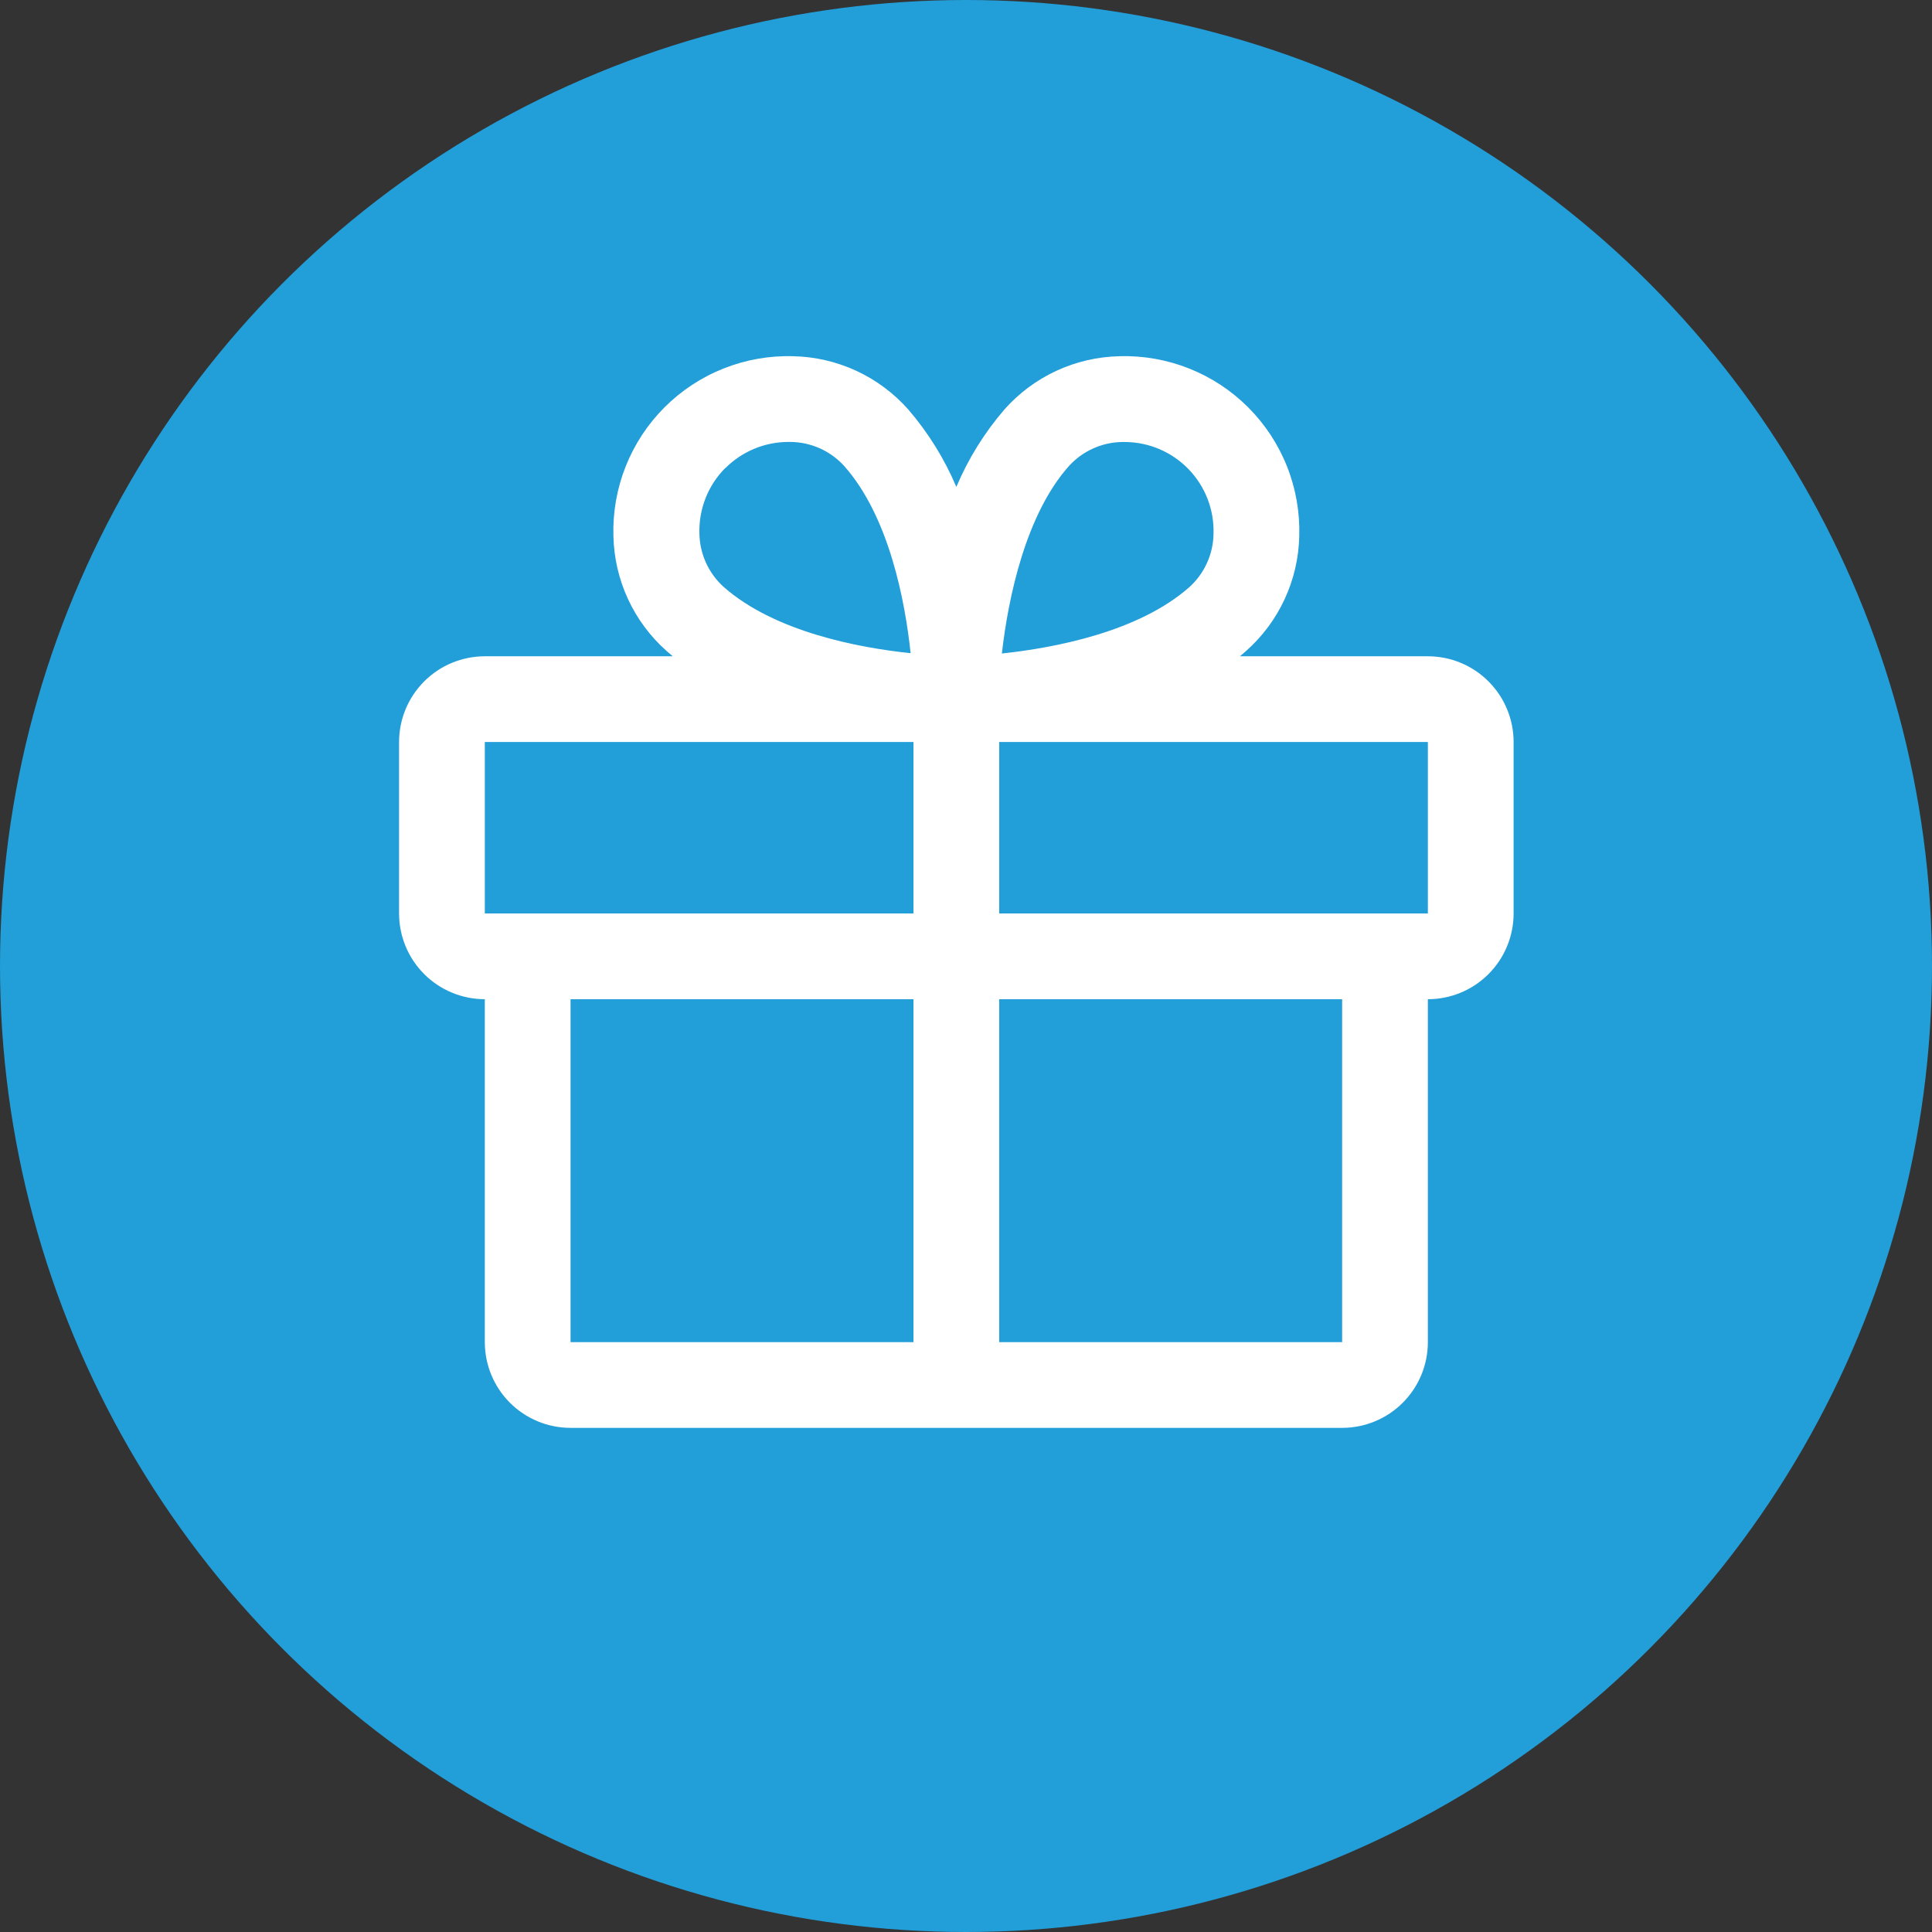 <svg width="100" height="100" viewBox="0 0 100 100" fill="none" xmlns="http://www.w3.org/2000/svg">
<rect x="0" y="0" width="100" height="100" fill="#333333" stroke="none"/>
<circle cx="50" cy="50" r="50" fill="#229ED9"/>
<path d="M73.906 33.969H64.177C64.285 33.877 64.396 33.788 64.501 33.691C65.344 32.943 66.023 32.029 66.496 31.006C66.969 29.984 67.225 28.874 67.25 27.748C67.286 26.516 67.071 25.289 66.616 24.143C66.161 22.997 65.477 21.956 64.605 21.084C63.733 20.212 62.693 19.528 61.547 19.073C60.401 18.618 59.175 18.401 57.942 18.438C56.815 18.462 55.706 18.718 54.682 19.191C53.659 19.664 52.745 20.343 51.996 21.186C50.96 22.387 50.118 23.741 49.5 25.202C48.882 23.741 48.04 22.387 47.004 21.186C46.255 20.343 45.341 19.664 44.318 19.191C43.294 18.718 42.185 18.462 41.058 18.438C39.825 18.401 38.599 18.618 37.453 19.073C36.307 19.528 35.267 20.212 34.395 21.084C33.523 21.956 32.839 22.997 32.384 24.143C31.929 25.289 31.714 26.516 31.75 27.748C31.775 28.874 32.032 29.984 32.504 31.006C32.977 32.029 33.656 32.943 34.498 33.691C34.604 33.783 34.715 33.872 34.823 33.969H25.094C23.917 33.969 22.788 34.436 21.956 35.269C21.124 36.101 20.656 37.229 20.656 38.406V47.281C20.656 48.458 21.124 49.587 21.956 50.419C22.788 51.251 23.917 51.719 25.094 51.719V69.469C25.094 70.646 25.561 71.774 26.393 72.606C27.226 73.439 28.354 73.906 29.531 73.906H69.469C70.646 73.906 71.774 73.439 72.606 72.606C73.439 71.774 73.906 70.646 73.906 69.469V51.719C75.083 51.719 76.212 51.251 77.044 50.419C77.876 49.587 78.344 48.458 78.344 47.281V38.406C78.344 37.229 77.876 36.101 77.044 35.269C76.212 34.436 75.083 33.969 73.906 33.969ZM55.324 24.126C55.675 23.738 56.103 23.427 56.581 23.212C57.058 22.997 57.574 22.883 58.098 22.878H58.234C58.847 22.882 59.453 23.008 60.017 23.249C60.581 23.49 61.092 23.842 61.518 24.283C61.944 24.724 62.279 25.245 62.501 25.817C62.723 26.389 62.829 26.999 62.812 27.612C62.807 28.135 62.693 28.652 62.478 29.129C62.264 29.606 61.952 30.034 61.565 30.386C58.932 32.715 54.564 33.536 51.857 33.825C52.19 30.887 53.105 26.619 55.324 24.126ZM37.549 24.226C38.409 23.366 39.573 22.881 40.789 22.875H40.925C41.448 22.881 41.964 22.994 42.442 23.209C42.919 23.424 43.347 23.735 43.698 24.123C46.025 26.752 46.846 31.112 47.134 33.808C44.438 33.531 40.079 32.699 37.449 30.372C37.062 30.02 36.75 29.593 36.536 29.115C36.321 28.638 36.207 28.122 36.201 27.598C36.184 26.975 36.294 26.354 36.524 25.775C36.753 25.195 37.099 24.668 37.538 24.226H37.549ZM25.094 38.406H47.281V47.281H25.094V38.406ZM29.531 51.719H47.281V69.469H29.531V51.719ZM69.469 69.469H51.719V51.719H69.469V69.469ZM73.906 47.281H51.719V38.406H73.906V47.281Z" fill="white"/>
</svg>
